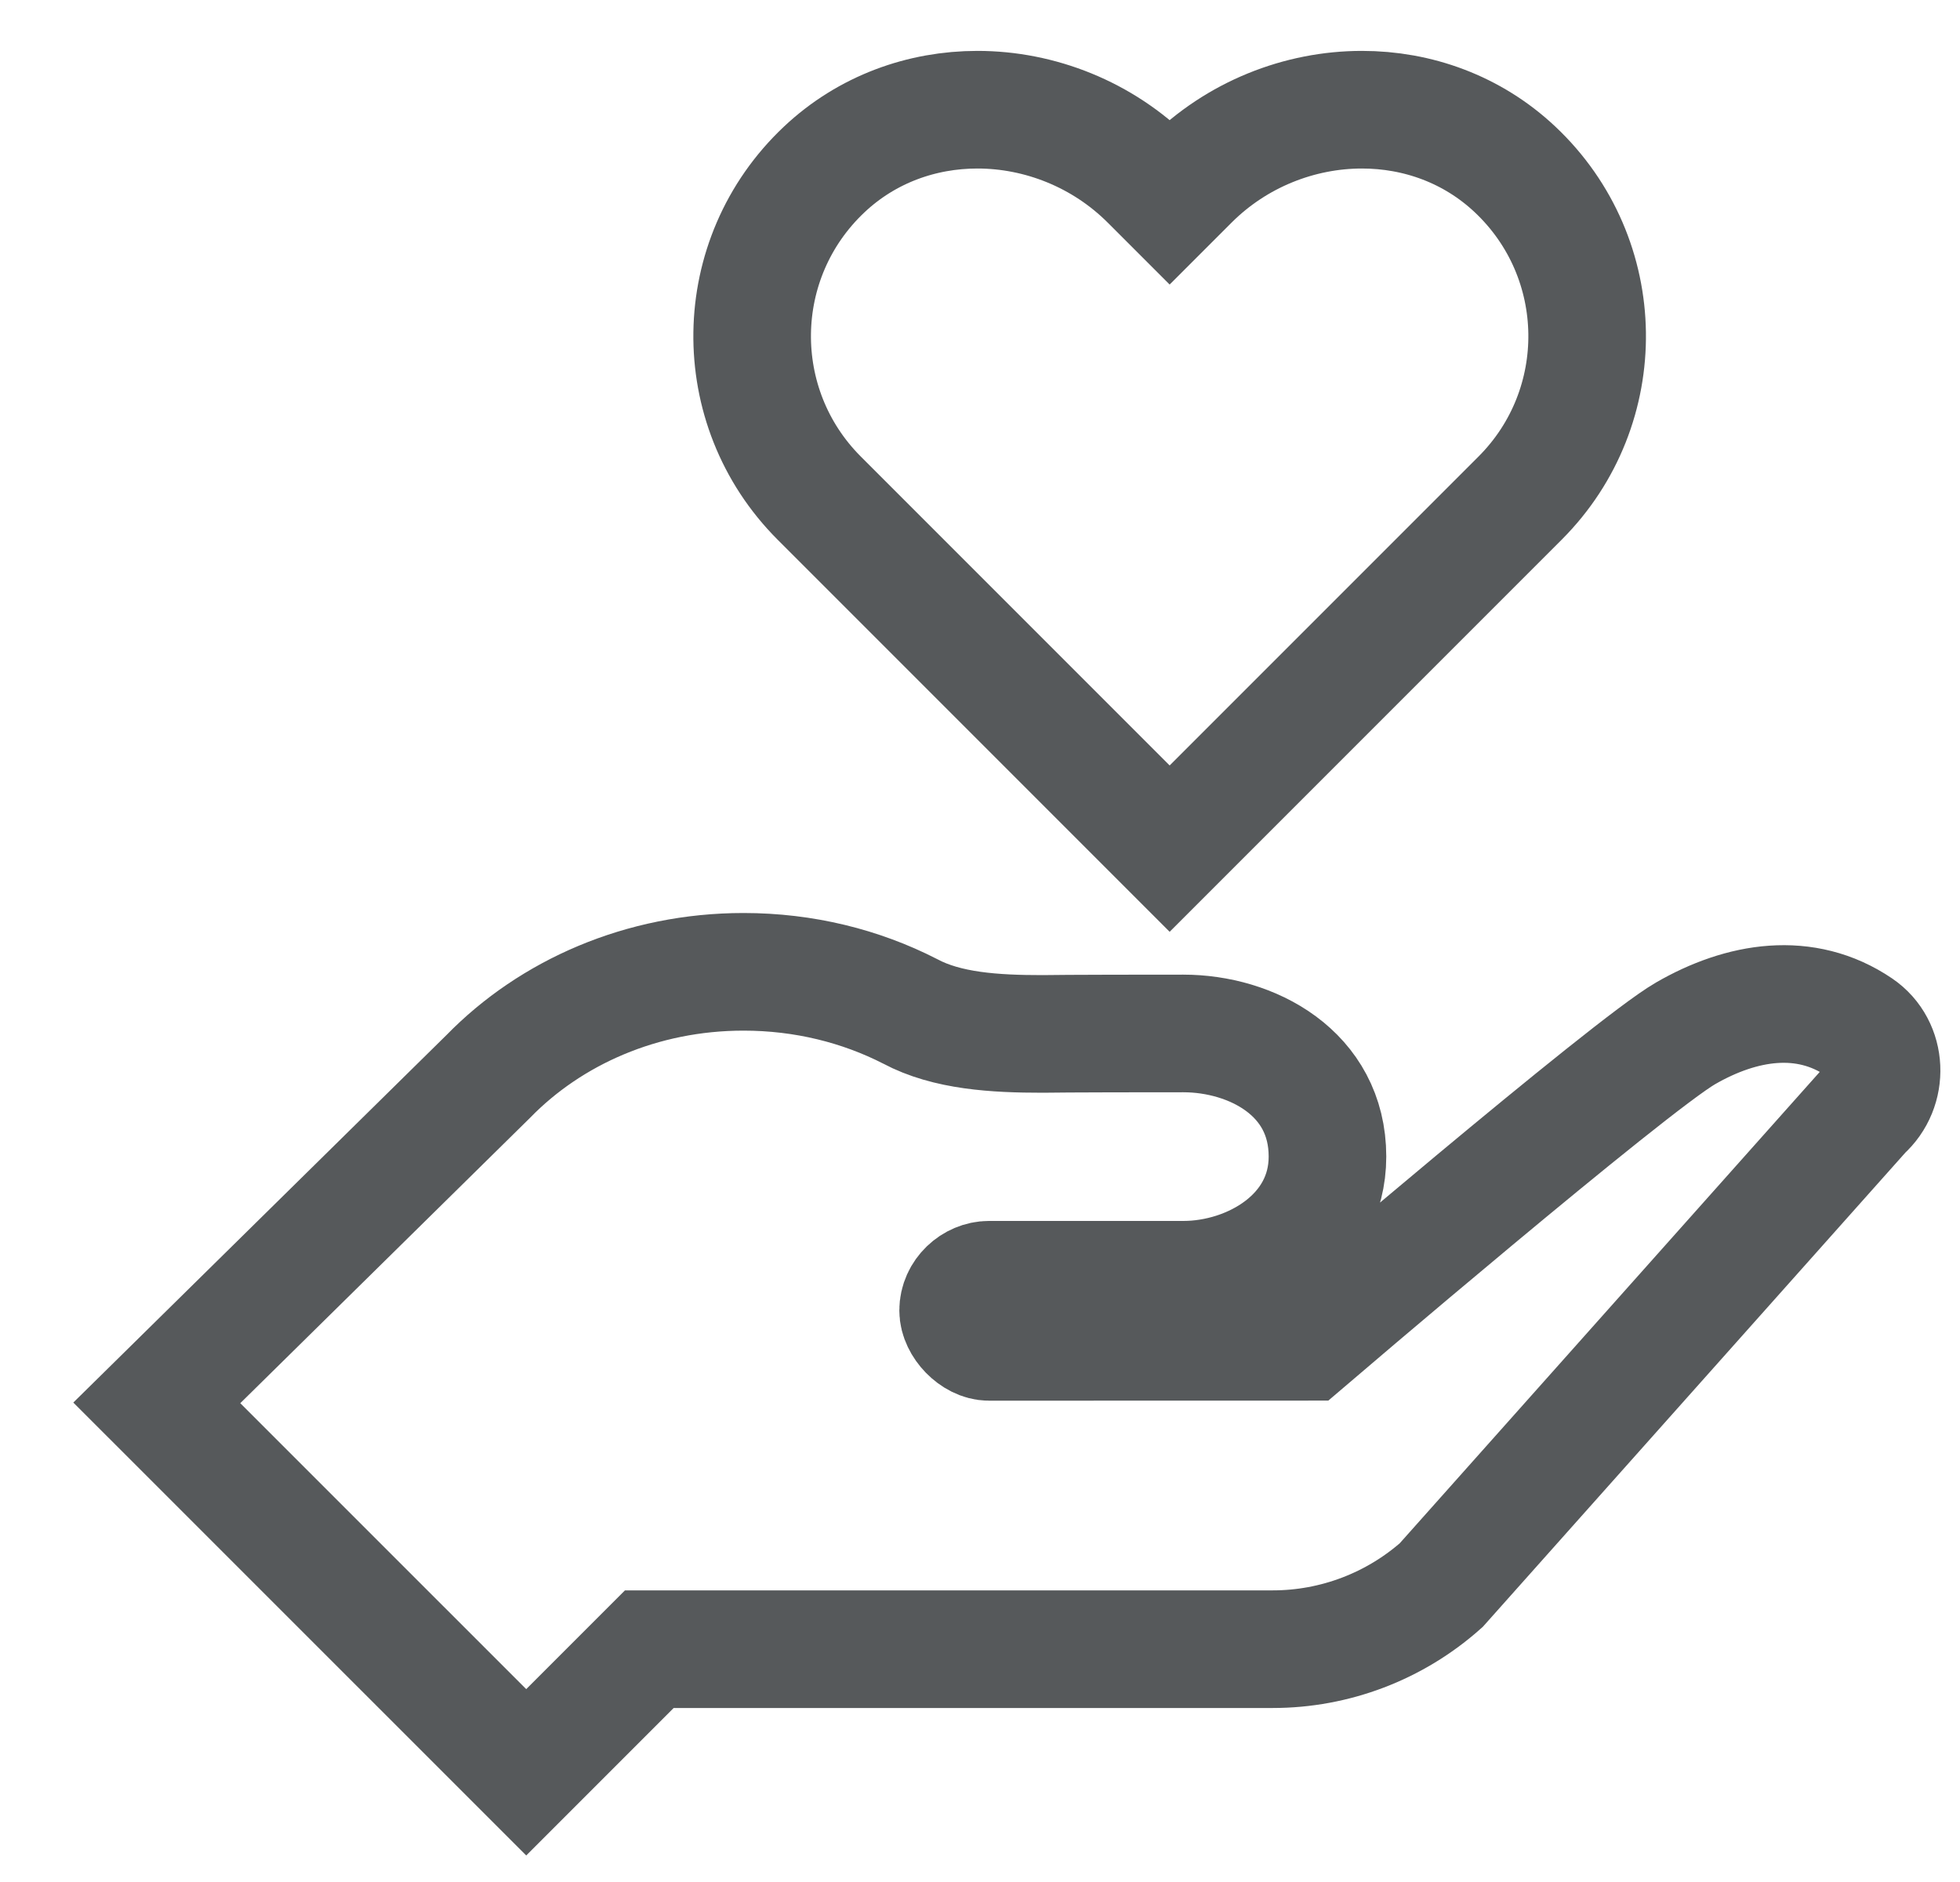 <svg width="25" height="24" viewBox="0 0 25 24" fill="none" xmlns="http://www.w3.org/2000/svg">
<path d="M19.325 2.161C18.778 1.646 18.078 1.399 17.372 1.399C16.577 1.399 15.774 1.712 15.176 2.311L14.919 2.568L14.662 2.311C14.064 1.712 13.261 1.399 12.467 1.399C11.761 1.399 11.06 1.646 10.513 2.161C9.309 3.295 9.288 5.19 10.448 6.351L14.919 10.822L19.39 6.351C20.55 5.19 20.529 3.295 19.325 2.161Z" stroke="#56595B" stroke-width="1.5"/>
<path d="M23.713 13.098C23.026 12.632 22.216 12.764 21.499 13.178C20.782 13.592 16.666 17.111 16.666 17.111L12.614 17.112C12.425 17.112 12.221 16.9 12.221 16.712C12.221 16.492 12.414 16.32 12.614 16.32H15.093C15.961 16.32 16.932 15.754 16.932 14.749C16.932 13.681 15.961 13.179 15.093 13.179C13.588 13.179 13.295 13.185 13.295 13.185C12.691 13.185 12.08 13.149 11.609 12.897C10.98 12.575 10.256 12.393 9.484 12.393C8.186 12.393 7.025 12.91 6.229 13.726L2 17.89L6.712 22.601L8.282 21.031H16.235C17.026 21.031 17.79 20.74 18.382 20.215L23.766 14.174C24.095 13.882 24.076 13.345 23.713 13.098Z" stroke="#56595B" stroke-width="1.5"/>
</svg>
